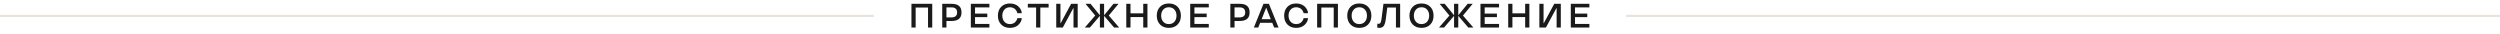 <svg width="1180" height="16" viewBox="0 0 1180 16" fill="none" xmlns="http://www.w3.org/2000/svg">
<line y1="7.5" x2="412.5" y2="7.5" stroke="#EAE3D9"/>
<path d="M440.016 13H438.031V3.562H432.188V13H430.203V1.797H440.016V13ZM449.195 9.898H446.719V13H444.734V1.797H449.195C452.289 1.797 453.836 3.146 453.836 5.844C453.836 8.547 452.289 9.898 449.195 9.898ZM451.102 7.602C451.539 7.201 451.758 6.615 451.758 5.844C451.758 5.073 451.539 4.49 451.102 4.094C450.659 3.693 450.023 3.492 449.195 3.492H446.719V8.203H449.195C450.023 8.203 450.659 8.003 451.102 7.602ZM467 13H458.234V1.797H467V3.492H460.219V6.422H466.008V8.086H460.219V11.305H467V13ZM472.555 11.57C471.523 10.513 471.008 9.122 471.008 7.398C471.008 5.664 471.523 4.271 472.555 3.219C473.576 2.167 474.958 1.641 476.703 1.641C477.453 1.641 478.154 1.75 478.805 1.969C479.44 2.182 479.969 2.461 480.391 2.805C480.797 3.143 481.151 3.526 481.453 3.953C481.99 4.724 482.258 5.484 482.258 6.234H480.18C480.195 6.078 480.104 5.799 479.906 5.398C479.714 4.997 479.448 4.633 479.109 4.305C478.844 4.049 478.497 3.841 478.07 3.68C477.648 3.513 477.193 3.43 476.703 3.43C475.594 3.43 474.714 3.802 474.062 4.547C473.411 5.302 473.086 6.253 473.086 7.398C473.086 8.549 473.411 9.497 474.062 10.242C474.708 10.992 475.589 11.367 476.703 11.367C477.193 11.367 477.648 11.287 478.07 11.125C478.497 10.958 478.844 10.747 479.109 10.492C479.359 10.242 479.568 9.984 479.734 9.719C480.031 9.229 480.18 8.846 480.18 8.57H482.258C482.258 9.32 481.99 10.078 481.453 10.844C481.151 11.271 480.797 11.654 480.391 11.992C479.969 12.341 479.443 12.62 478.812 12.828C478.167 13.047 477.464 13.156 476.703 13.156C474.964 13.156 473.581 12.628 472.555 11.57ZM489.047 3.562H485.133V1.797H494.953V3.562H491.031V13H489.047V3.562ZM506.695 3.852H506.578L501.648 13H498.547V1.797H500.531V10.953H500.641L505.57 1.797H508.672V13H506.695V3.852ZM512.031 13L516.945 7.336L512.352 1.797H514.734L519.148 7.211V1.797H521.133V7.211L525.555 1.797H527.938L523.344 7.336L528.258 13H525.852L521.133 7.477V13H519.148V7.477L514.43 13H512.031ZM541.594 13H539.609V8.055H533.594V13H531.609V1.797H533.594V6.297H539.609V1.797H541.594V13ZM555.844 3.219C556.87 4.276 557.383 5.669 557.383 7.398C557.383 9.122 556.87 10.513 555.844 11.57C554.812 12.628 553.427 13.156 551.688 13.156C549.948 13.156 548.565 12.628 547.539 11.57C546.508 10.513 545.992 9.122 545.992 7.398C545.992 5.664 546.508 4.271 547.539 3.219C548.56 2.167 549.943 1.641 551.688 1.641C553.427 1.641 554.812 2.167 555.844 3.219ZM554.336 10.242C554.982 9.503 555.305 8.555 555.305 7.398C555.305 6.242 554.982 5.292 554.336 4.547C553.685 3.802 552.802 3.43 551.688 3.43C550.573 3.43 549.69 3.802 549.039 4.547C548.393 5.292 548.07 6.242 548.07 7.398C548.07 8.555 548.393 9.503 549.039 10.242C549.69 10.992 550.573 11.367 551.688 11.367C552.802 11.367 553.685 10.992 554.336 10.242ZM570.547 13H561.781V1.797H570.547V3.492H563.766V6.422H569.555V8.086H563.766V11.305H570.547V13ZM585.18 9.898H582.703V13H580.719V1.797H585.18C588.273 1.797 589.82 3.146 589.82 5.844C589.82 8.547 588.273 9.898 585.18 9.898ZM587.086 7.602C587.523 7.201 587.742 6.615 587.742 5.844C587.742 5.073 587.523 4.49 587.086 4.094C586.643 3.693 586.008 3.492 585.18 3.492H582.703V8.203H585.18C586.008 8.203 586.643 8.003 587.086 7.602ZM596.359 1.797H598.938L603.477 13H601.398L600.5 10.773H594.789L593.891 13H591.812L596.359 1.797ZM595.492 9.047H599.797L597.688 3.719H597.609L595.492 9.047ZM607.664 11.57C606.633 10.513 606.117 9.122 606.117 7.398C606.117 5.664 606.633 4.271 607.664 3.219C608.685 2.167 610.068 1.641 611.812 1.641C612.562 1.641 613.263 1.75 613.914 1.969C614.549 2.182 615.078 2.461 615.5 2.805C615.906 3.143 616.26 3.526 616.562 3.953C617.099 4.724 617.367 5.484 617.367 6.234H615.289C615.305 6.078 615.214 5.799 615.016 5.398C614.823 4.997 614.557 4.633 614.219 4.305C613.953 4.049 613.607 3.841 613.18 3.68C612.758 3.513 612.302 3.43 611.812 3.43C610.703 3.43 609.823 3.802 609.172 4.547C608.521 5.302 608.195 6.253 608.195 7.398C608.195 8.549 608.521 9.497 609.172 10.242C609.818 10.992 610.698 11.367 611.812 11.367C612.302 11.367 612.758 11.287 613.18 11.125C613.607 10.958 613.953 10.747 614.219 10.492C614.469 10.242 614.677 9.984 614.844 9.719C615.141 9.229 615.289 8.846 615.289 8.57H617.367C617.367 9.32 617.099 10.078 616.562 10.844C616.26 11.271 615.906 11.654 615.5 11.992C615.078 12.341 614.552 12.62 613.922 12.828C613.276 13.047 612.573 13.156 611.812 13.156C610.073 13.156 608.69 12.628 607.664 11.57ZM631.5 13H629.516V3.562H623.672V13H621.688V1.797H631.5V13ZM645.75 3.219C646.776 4.276 647.289 5.669 647.289 7.398C647.289 9.122 646.776 10.513 645.75 11.57C644.719 12.628 643.333 13.156 641.594 13.156C639.854 13.156 638.471 12.628 637.445 11.57C636.414 10.513 635.898 9.122 635.898 7.398C635.898 5.664 636.414 4.271 637.445 3.219C638.466 2.167 639.849 1.641 641.594 1.641C643.333 1.641 644.719 2.167 645.75 3.219ZM644.242 10.242C644.888 9.503 645.211 8.555 645.211 7.398C645.211 6.242 644.888 5.292 644.242 4.547C643.591 3.802 642.708 3.43 641.594 3.43C640.479 3.43 639.596 3.802 638.945 4.547C638.299 5.292 637.977 6.242 637.977 7.398C637.977 8.555 638.299 9.503 638.945 10.242C639.596 10.992 640.479 11.367 641.594 11.367C642.708 11.367 643.591 10.992 644.242 10.242ZM650.195 13.062L650.078 13.031V11.18C650.255 11.221 650.422 11.242 650.578 11.242C651.068 11.242 651.411 11.07 651.609 10.727C651.812 10.378 651.964 9.807 652.062 9.016L652.992 1.797H660.867V13H658.883V3.562H654.797L654.094 9.016C653.896 10.484 653.586 11.539 653.164 12.18C652.732 12.831 652.029 13.156 651.055 13.156C650.742 13.156 650.456 13.125 650.195 13.062ZM675.109 3.219C676.135 4.276 676.648 5.669 676.648 7.398C676.648 9.122 676.135 10.513 675.109 11.57C674.078 12.628 672.693 13.156 670.953 13.156C669.214 13.156 667.831 12.628 666.805 11.57C665.773 10.513 665.258 9.122 665.258 7.398C665.258 5.664 665.773 4.271 666.805 3.219C667.826 2.167 669.208 1.641 670.953 1.641C672.693 1.641 674.078 2.167 675.109 3.219ZM673.602 10.242C674.247 9.503 674.57 8.555 674.57 7.398C674.57 6.242 674.247 5.292 673.602 4.547C672.951 3.802 672.068 3.43 670.953 3.43C669.839 3.43 668.956 3.802 668.305 4.547C667.659 5.292 667.336 6.242 667.336 7.398C667.336 8.555 667.659 9.503 668.305 10.242C668.956 10.992 669.839 11.367 670.953 11.367C672.068 11.367 672.951 10.992 673.602 10.242ZM679.203 13L684.117 7.336L679.523 1.797H681.906L686.32 7.211V1.797H688.305V7.211L692.727 1.797H695.109L690.516 7.336L695.43 13H693.023L688.305 7.477V13H686.32V7.477L681.602 13H679.203ZM707.547 13H698.781V1.797H707.547V3.492H700.766V6.422H706.555V8.086H700.766V11.305H707.547V13ZM721.859 13H719.875V8.055H713.859V13H711.875V1.797H713.859V6.297H719.875V1.797H721.859V13ZM734.727 3.852H734.609L729.68 13H726.578V1.797H728.562V10.953H728.672L733.602 1.797H736.703V13H734.727V3.852ZM750.188 13H741.422V1.797H750.188V3.492H743.406V6.422H749.195V8.086H743.406V11.305H750.188V13Z" fill="#1A1A1A"/>
<line x1="767.5" y1="7.5" x2="1180" y2="7.5" stroke="#EAE3D9"/>
</svg>
